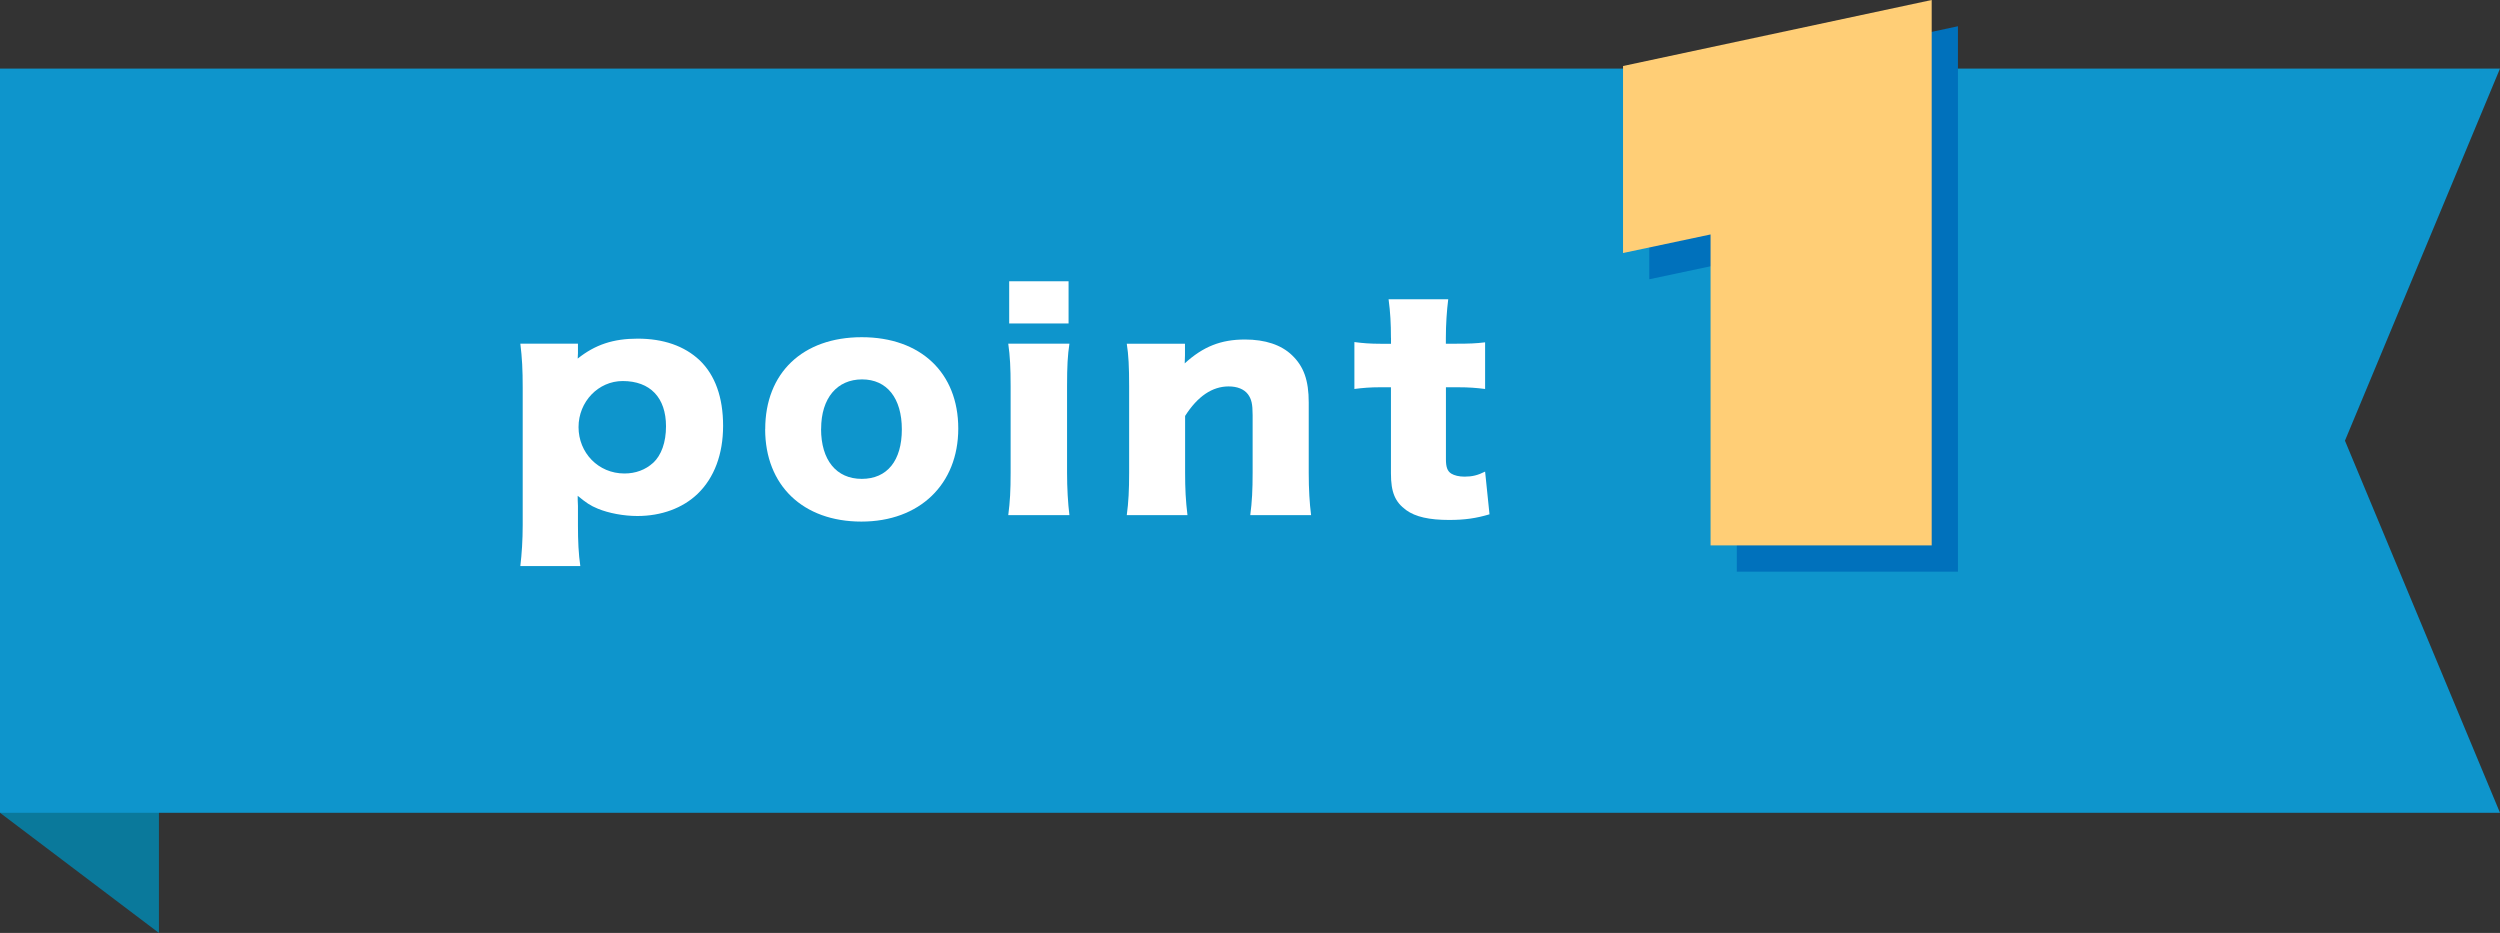 <?xml version="1.0" encoding="UTF-8"?><svg id="Layer_2" xmlns="http://www.w3.org/2000/svg" viewBox="0 0 381 142.18"><rect x="0" y="0" width="381" height="142.18" fill="#333333" stroke="none"/><defs><style>.cls-1{fill:#0071bc;}.cls-2{fill:#fff;}.cls-3{fill:#ffce76;}.cls-4{fill:#0e95cc;}.cls-5{fill:#0a799b;}</style></defs><g id="Layer_1-2"><g><g><polygon class="cls-5" points="0 123.87 24.22 142.18 24.22 113.09 0 123.87"/><polygon class="cls-4" points="381 123.87 0 123.87 0 10.45 381 10.45 357.37 67.16 381 123.87"/></g><g><path class="cls-2" d="M79.3,86.26c.22-1.84,.36-3.98,.36-6.25v-20.9c0-2.78-.09-4.54-.36-6.73h8.78v1.46c0,.26-.04,.6-.04,.81,2.68-2.14,5.44-3.04,9.14-3.04,3.92,0,7.13,1.11,9.45,3.3,2.36,2.27,3.57,5.65,3.57,9.98s-1.34,7.92-3.88,10.37c-2.27,2.18-5.53,3.38-9.18,3.38-2.09,0-4.37-.43-6.02-1.11-1.16-.47-1.83-.94-3.08-1.97,0,.39,0,.94,.04,1.54v2.96c0,2.4,.09,4.37,.36,6.21h-9.14Zm20.24-15.72c1.25-1.16,1.96-3.13,1.96-5.57,0-4.37-2.41-6.9-6.6-6.9-3.7,0-6.73,3.13-6.73,7.02s2.99,7.07,7,7.07c1.69,0,3.21-.56,4.37-1.63Z"/><path class="cls-2" d="M116.62,65.4c0-8.57,5.71-14.01,14.71-14.01s14.71,5.44,14.71,13.92-5.88,14.18-14.76,14.18-14.67-5.48-14.67-14.09Zm8.51-.04c0,4.75,2.32,7.62,6.2,7.62s6.11-2.78,6.11-7.54-2.27-7.62-6.06-7.62-6.24,2.83-6.24,7.54Z"/><path class="cls-2" d="M162.98,52.38c-.27,1.76-.36,3.47-.36,6.47v13.19c0,2.31,.13,4.63,.36,6.47h-9.32c.27-2.1,.36-3.73,.36-6.47v-13.19c0-2.78-.09-4.54-.36-6.47h9.32Zm-.13-9.51v6.43h-9.05v-6.43h9.05Z"/><path class="cls-2" d="M171.72,78.51c.27-2.01,.36-3.81,.36-6.47v-13.19c0-2.96-.09-4.75-.36-6.47h8.87v1.8c0,.26-.04,.9-.04,1.2,2.81-2.57,5.53-3.64,9.18-3.64,3.08,0,5.53,.81,7.18,2.4,1.78,1.71,2.54,3.81,2.54,7.2v10.75c0,2.48,.13,4.63,.36,6.42h-9.27c.27-2.06,.36-3.85,.36-6.47v-8.78c0-1.71-.18-2.44-.71-3.17-.58-.77-1.61-1.2-2.94-1.2-2.5,0-4.73,1.5-6.64,4.5v8.65c0,2.44,.09,4.24,.36,6.47h-9.23Z"/><path class="cls-2" d="M211.98,51.48c0-2.14-.09-3.86-.36-5.87h9.09c-.22,1.76-.36,3.81-.36,5.87v.9h1.61c1.96,0,2.99-.04,4.37-.21v7.11c-1.34-.17-2.5-.26-4.1-.26h-1.87v10.97c0,1.2,.22,1.8,.8,2.18,.49,.3,1.2,.47,2.05,.47,1.16,0,2.01-.21,3.12-.77l.67,6.51c-2.01,.6-3.74,.86-6.15,.86-3.03,0-5.13-.47-6.55-1.5-1.69-1.24-2.32-2.7-2.32-5.61v-13.11h-1.69c-1.43,0-2.59,.09-3.88,.26v-7.15c1.29,.17,2.41,.26,3.97,.26h1.61v-.9Z"/></g><path class="cls-1" d="M264.69,39.73l-13.34,2.83V14.06l47.04-10.06V87.12h-33.7V39.73Z"/><path class="cls-3" d="M260.69,35.73l-13.34,2.83V10.06L294.39,0V83.12h-33.7V35.73Z"/></g></g></svg>